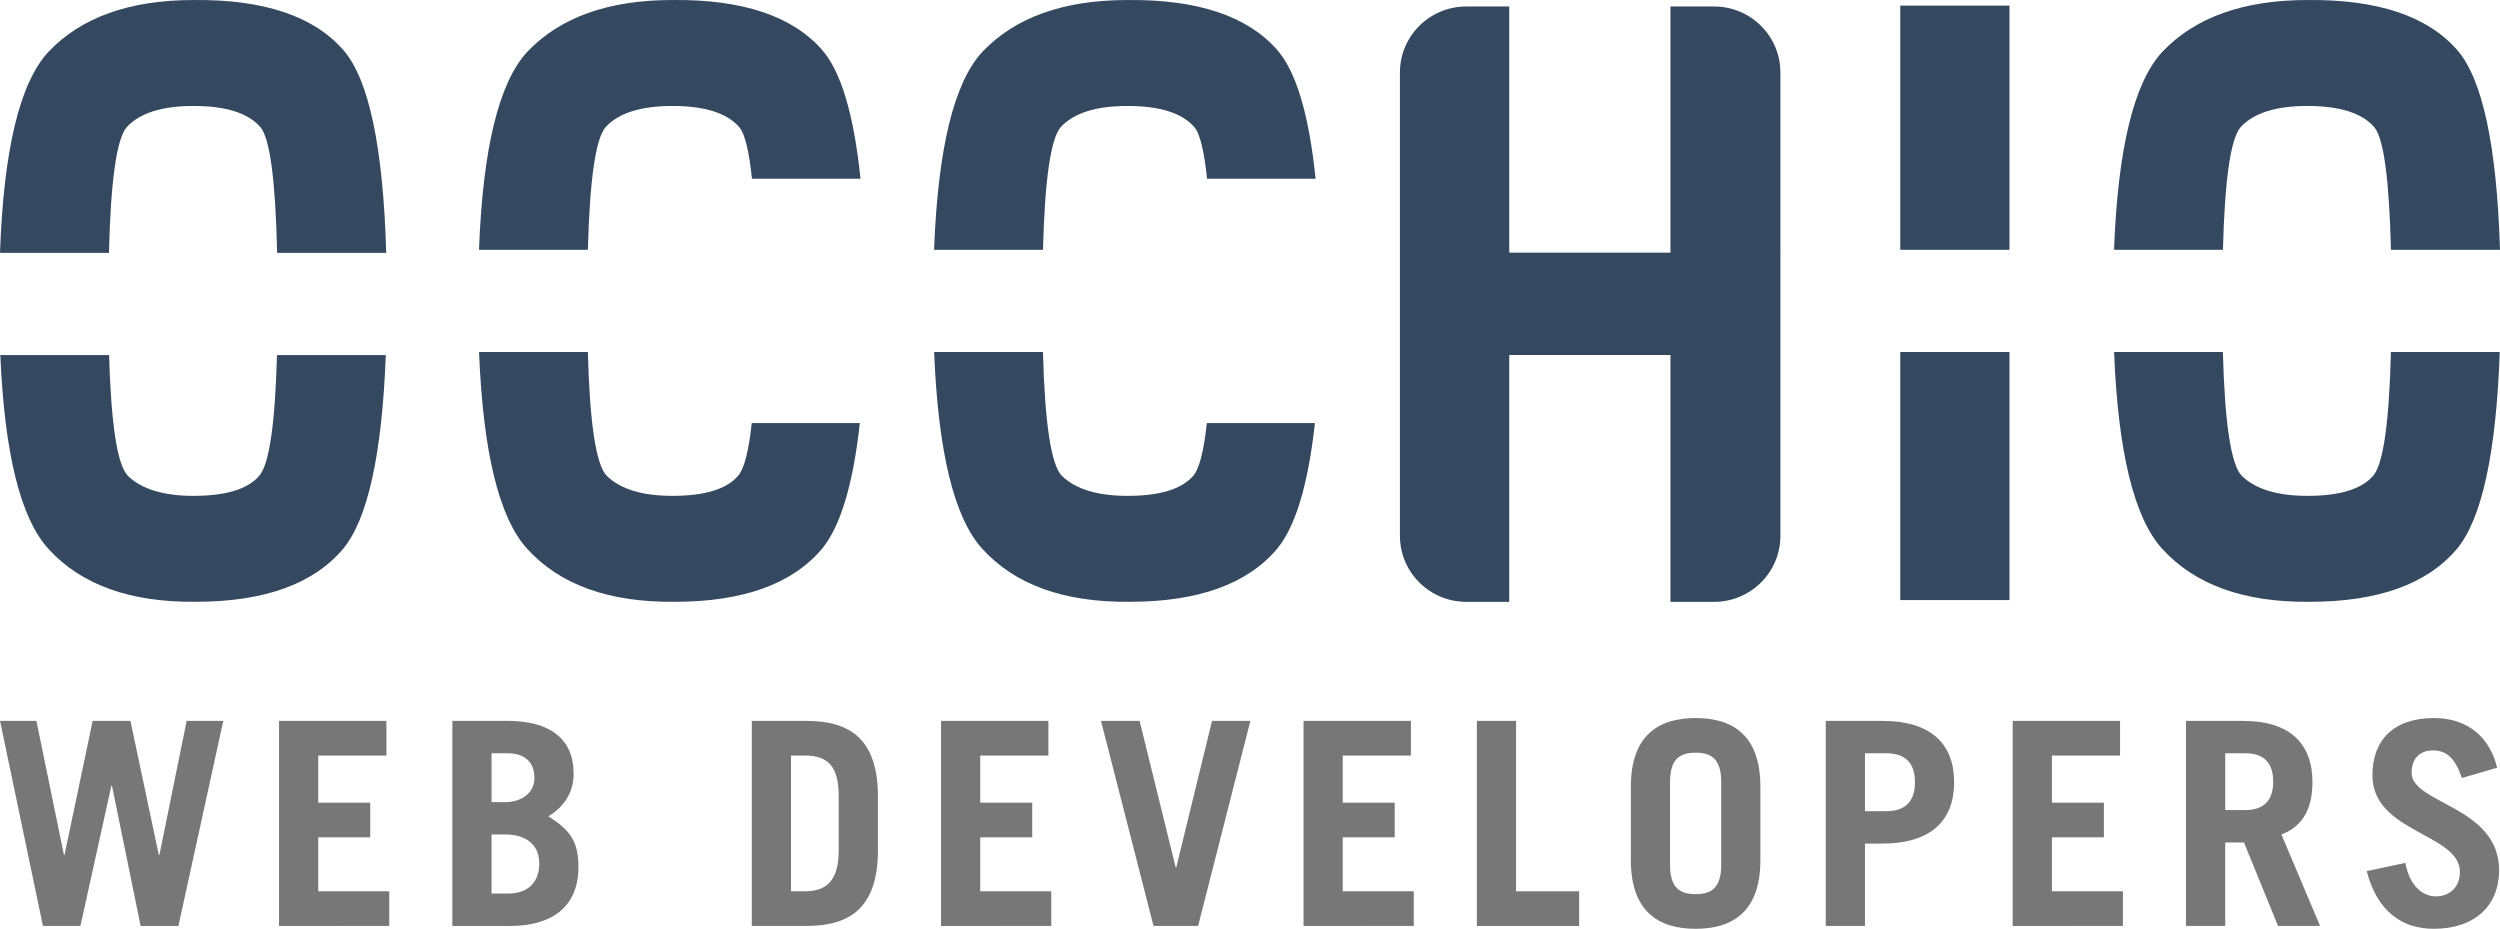 <?xml version="1.0" encoding="utf-8"?>
<!-- Generator: Adobe Illustrator 16.0.0, SVG Export Plug-In . SVG Version: 6.00 Build 0)  -->
<!DOCTYPE svg PUBLIC "-//W3C//DTD SVG 1.1//EN" "http://www.w3.org/Graphics/SVG/1.1/DTD/svg11.dtd">
<svg version="1.1" id="Layer_1" xmlns="http://www.w3.org/2000/svg" xmlns:xlink="http://www.w3.org/1999/xlink" x="0px" y="0px"
	 width="217.291px" height="80.728px" viewBox="0 0 217.291 80.728" enable-background="new 0 0 217.291 80.728"
	 xml:space="preserve">
<g>
	<g>
		<g>
			<path fill="#344960" d="M11.015,11.051c1.124-1.226,3.06-1.841,5.81-1.841c2.81,0,4.745,0.615,5.808,1.841
				c0.828,0.967,1.312,4.612,1.454,10.928h9.481c-0.265-9.221-1.512-15.105-3.742-17.649c-2.595-2.948-6.928-4.39-13.001-4.328
				c-5.569,0-9.775,1.505-12.622,4.511C1.716,7.197,0.314,13.019,0,21.979h9.47C9.622,15.713,10.136,12.068,11.015,11.051z"/>
			<path fill="#344960" d="M22.54,41.348c-1,1.167-2.905,1.75-5.714,1.75c-2.625,0-4.532-0.583-5.717-1.75
				c-0.913-0.946-1.455-4.441-1.626-10.485H0.028C0.392,39.425,1.783,45.039,4.203,47.7c2.847,3.132,7.117,4.663,12.811,4.605
				c5.946,0,10.217-1.535,12.812-4.605c2.142-2.598,3.377-8.211,3.706-16.837h-9.458C23.911,36.857,23.4,40.354,22.54,41.348z"/>
		</g>
		<g>
			<path fill="#344960" d="M52.635,11.051c1.123-1.226,3.06-1.841,5.809-1.841c2.81,0,4.747,0.615,5.809,1.841
				c0.487,0.569,0.855,2.066,1.105,4.485h9.432c-0.572-5.58-1.688-9.315-3.345-11.207c-2.594-2.948-6.927-4.39-13.001-4.328
				c-5.568,0-9.774,1.505-12.621,4.511c-2.463,2.657-3.859,8.391-4.191,17.199h9.465C51.256,15.608,51.77,12.053,52.635,11.051z"/>
			<path fill="#344960" d="M64.159,41.348c-1,1.167-2.905,1.75-5.715,1.75c-2.625,0-4.53-0.583-5.716-1.75
				c-0.925-0.96-1.469-4.546-1.633-10.752h-9.457c0.345,8.712,1.738,14.417,4.184,17.105c2.847,3.132,7.118,4.663,12.812,4.605
				c5.946,0,10.216-1.535,12.811-4.605c1.605-1.947,2.702-5.593,3.289-10.931h-9.394C65.075,39.216,64.682,40.744,64.159,41.348z"/>
		</g>
		<g>
			<path fill="#344960" d="M103.716,41.348c-1,1.167-2.906,1.75-5.716,1.75c-2.625,0-4.53-0.583-5.715-1.75
				c-0.927-0.96-1.471-4.546-1.634-10.752h-9.458c0.346,8.712,1.74,14.417,4.185,17.105c2.846,3.132,7.118,4.663,12.811,4.605
				c5.946,0,10.218-1.535,12.812-4.605c1.606-1.947,2.701-5.593,3.288-10.931h-9.394C104.631,39.216,104.238,40.744,103.716,41.348z
				"/>
			<path fill="#344960" d="M92.191,11.051C93.315,9.825,95.252,9.21,98,9.21c2.81,0,4.747,0.615,5.809,1.841
				c0.487,0.569,0.854,2.066,1.104,4.485h9.433c-0.572-5.58-1.687-9.315-3.345-11.207C108.408,1.382,104.074-0.06,98,0.002
				c-5.568,0-9.775,1.505-12.622,4.511c-2.462,2.657-3.859,8.391-4.192,17.199h9.466C90.812,15.608,91.325,12.053,92.191,11.051z"/>
		</g>
		<g>
			<rect x="165.166" y="0.488" fill="#344960" width="9.491" height="21.224"/>
			<rect x="165.166" y="30.595" fill="#344960" width="9.491" height="21.561"/>
		</g>
		<g>
			<path fill="#344960" d="M194.746,11.051c1.123-1.226,3.06-1.841,5.808-1.841c2.81,0,4.748,0.615,5.809,1.841
				c0.816,0.954,1.299,4.508,1.449,10.661h9.479c-0.28-9.068-1.526-14.863-3.735-17.382c-2.593-2.948-6.926-4.39-13.002-4.328
				c-5.565,0-9.772,1.505-12.62,4.511c-2.462,2.657-3.858,8.391-4.191,17.199h9.466C193.367,15.608,193.878,12.053,194.746,11.051z"
				/>
			<path fill="#344960" d="M206.269,41.348c-0.998,1.167-2.906,1.75-5.716,1.75c-2.625,0-4.529-0.583-5.714-1.75
				c-0.928-0.96-1.471-4.546-1.634-10.752h-9.456c0.345,8.712,1.738,14.417,4.184,17.105c2.848,3.132,7.119,4.663,12.812,4.605
				c5.945,0,10.217-1.535,12.81-4.605c2.165-2.623,3.403-8.329,3.716-17.105h-9.46C207.657,36.752,207.142,40.339,206.269,41.348z"
				/>
		</g>
	</g>
	<g>
		<path fill="#344960" d="M148.974,0.563h-3.784v21.399h-14.011V0.563h-3.73c-3.188,0-5.772,2.569-5.772,5.739v40.271
			c0,3.17,2.585,5.738,5.772,5.738h3.73V30.857h14.011v21.455h3.784c3.188,0,5.772-2.568,5.772-5.738V6.303
			C154.747,3.133,152.163,0.563,148.974,0.563z"/>
	</g>
</g>
<g>
	<path fill="#777777" d="M0.003,62.656h3.162L5.558,74.31h0.05l2.443-11.653h3.285l2.468,11.653h0.05l2.369-11.653h3.185
		l-3.902,17.825h-3.283L9.731,68.286H9.682L6.99,80.481H3.731L0.003,62.656z"/>
	<path fill="#777777" d="M24.253,80.481V62.656h9.333v3.011h-5.925v4.099h4.518v3.012h-4.518v4.69h6.171v3.014H24.253z"/>
	<path fill="#777777" d="M39.316,62.656h4.79c3.654,0,5.753,1.53,5.753,4.592c0,1.553-0.766,2.841-2.198,3.704
		c1.876,1.185,2.616,2.172,2.616,4.395c0,3.529-2.37,5.135-5.973,5.135h-4.988V62.656z M42.724,69.717h1.183
		c1.532,0,2.544-0.891,2.544-2.097c0-1.311-0.765-2.15-2.37-2.15h-1.356V69.717z M42.724,77.665h1.431
		c1.777,0,2.716-1.034,2.716-2.592c0-1.702-1.186-2.543-2.965-2.543h-1.183V77.665z"/>
	<path fill="#777777" d="M65.344,62.656h4.74c3.901,0,6.075,1.677,6.222,6.17v5.483c-0.147,4.492-2.321,6.172-6.222,6.172h-4.74
		V62.656z M68.751,77.468h1.185c1.877,0,2.962-0.89,2.962-3.552v-4.694c0-2.517-0.84-3.555-2.962-3.555h-1.185V77.468z"/>
	<path fill="#777777" d="M81.792,80.481V62.656h9.332v3.011h-5.925v4.1h4.518v3.011h-4.518v4.69h6.171v3.014H81.792z"/>
	<path fill="#777777" d="M95.693,62.656h3.358l3.135,12.737h0.05l3.11-12.737h3.333l-4.544,17.825h-3.875L95.693,62.656z"/>
	<path fill="#777777" d="M113.3,80.481V62.656h9.333v3.011h-5.927v4.1h4.519v3.011h-4.519v4.69h6.172v3.014H113.3z"/>
	<path fill="#777777" d="M128.365,80.481V62.656h3.405v14.812h5.482v3.014H128.365z"/>
	<path fill="#777777" d="M141.748,68.384c0-4.395,2.322-5.974,5.627-5.974c3.311,0,5.632,1.579,5.632,5.974v6.37
		c0,4.395-2.321,5.974-5.632,5.974c-3.305,0-5.627-1.579-5.627-5.974V68.384z M145.154,75.199c0,1.974,0.865,2.518,2.221,2.518
		c1.36,0,2.225-0.544,2.225-2.518v-7.26c0-1.977-0.864-2.518-2.225-2.518c-1.355,0-2.221,0.541-2.221,2.518V75.199z"/>
	<path fill="#777777" d="M158.688,80.481V62.656h4.913c4.197,0,6.245,1.975,6.245,5.331c0,3.361-2.048,5.334-6.245,5.334h-1.505
		v7.16H158.688z M162.096,70.508h1.824c1.681,0,2.521-0.842,2.521-2.521c0-1.678-0.841-2.518-2.521-2.518h-1.824V70.508z"/>
	<path fill="#777777" d="M174.937,80.481V62.656h9.332v3.011h-5.924v4.1h4.519v3.011h-4.519v4.69h6.171v3.014H174.937z"/>
	<path fill="#777777" d="M198.001,80.481l-2.965-7.259h-1.629v7.259H190V62.656h4.939c4.099,0,6.05,1.975,6.05,5.331
		c0,2.223-0.792,3.827-2.695,4.543l3.359,7.951H198.001z M193.408,70.408h1.753c1.507,0,2.419-0.742,2.419-2.469
		c0-1.729-0.912-2.47-2.419-2.47h-1.753V70.408z"/>
	<path fill="#777777" d="M213.978,67.619c-0.568-1.679-1.311-2.396-2.494-2.396c-1.209,0-1.876,0.739-1.876,1.952
		c0,2.689,7.604,2.889,7.604,8.466c0,3.062-2.097,5.086-5.679,5.086c-2.765,0-4.913-1.507-5.827-5.011l3.36-0.717
		c0.391,2.148,1.629,2.911,2.642,2.911c1.185,0,2.099-0.788,2.099-2.121c0-3.357-7.606-3.406-7.606-8.395
		c0-3.062,1.828-4.985,5.359-4.985c3.036,0,4.888,1.801,5.48,4.319L213.978,67.619z"/>
</g>
<g>
</g>
<g>
</g>
<g>
</g>
<g>
</g>
<g>
</g>
<g>
</g>
</svg>
